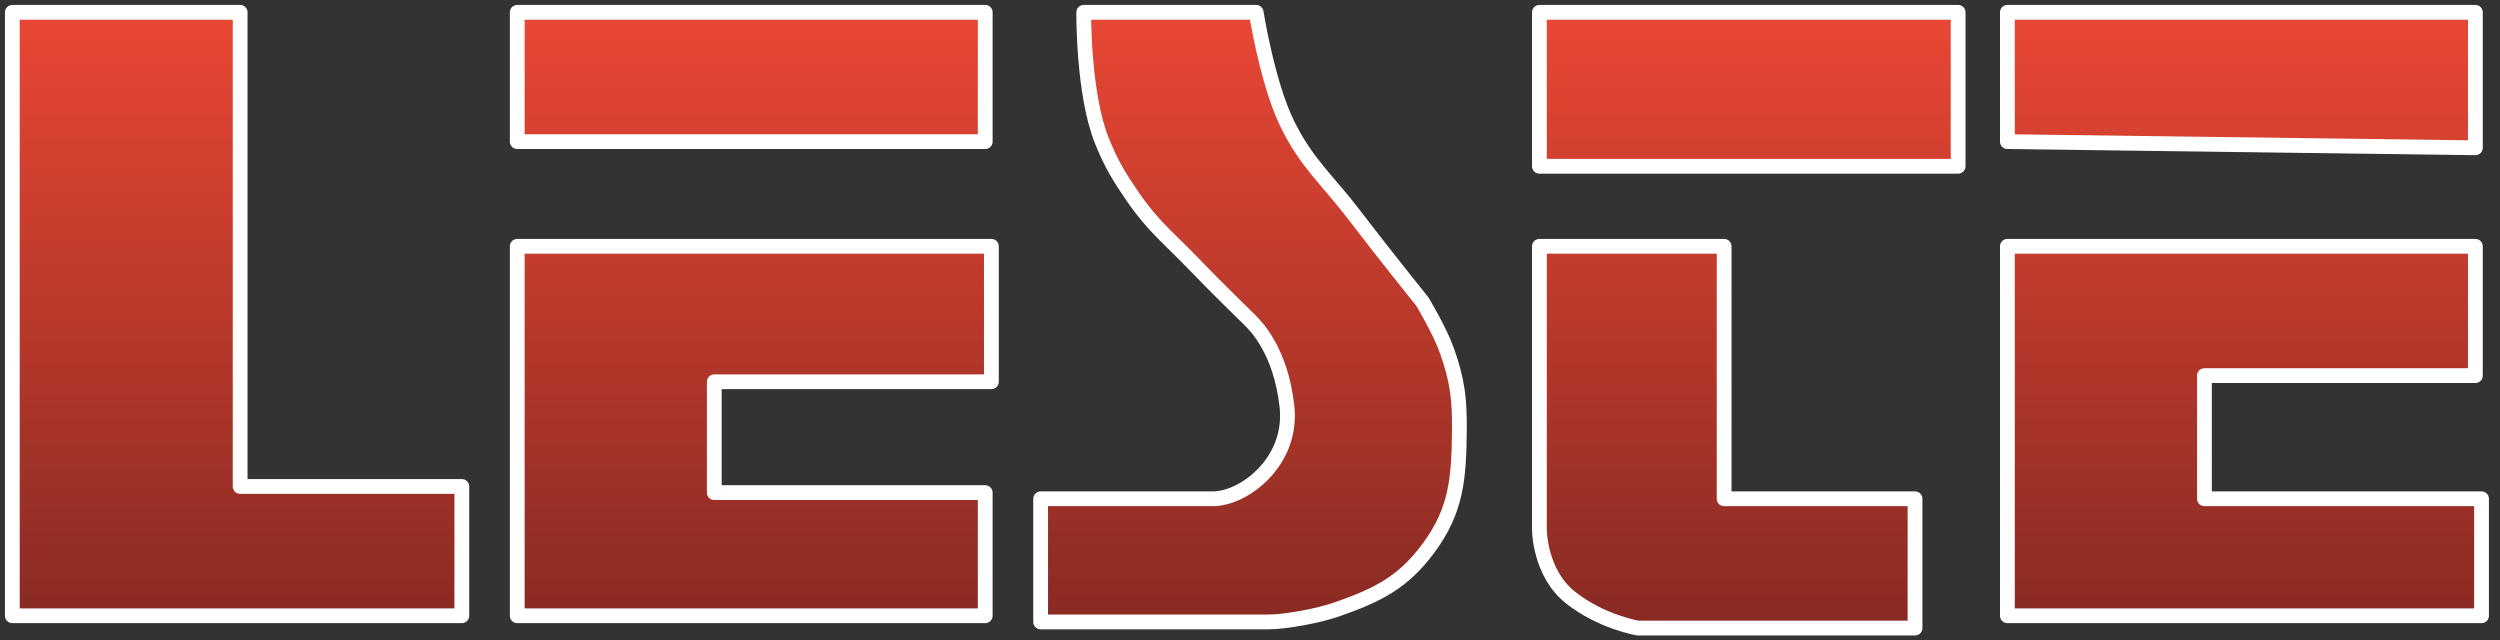 <svg width="203" height="52" viewBox="0 0 203 52" fill="none" xmlns="http://www.w3.org/2000/svg">
<rect x="0" y="0" width="203" height="52" fill="#333333" stroke="none"/>
<path d="M1 1V50H37.5V39.5H19.5V1H1Z" fill="url(#paint0_linear_445_640)"/>
<path d="M42 20V50H80V40H58V31H80.5V20H42Z" fill="url(#paint1_linear_445_640)"/>
<path d="M42 1V11.5H80V1H42Z" fill="url(#paint2_linear_445_640)"/>
<path d="M98.5 40.5H84.5V50.5H103C104.398 50.5 107.066 50 108.5 49.5C111.824 48.341 113.908 47.331 116 44.5C118.28 41.415 118.457 38.836 118.5 35C118.529 32.432 118.352 30.923 117.5 28.5C116.921 26.852 115.5 24.5 115.5 24.5C115.5 24.5 112.103 20.268 110 17.5C107.803 14.608 106.087 13.267 104.5 10C102.906 6.719 102 1 102 1H88C88 1 87.931 7.666 89.5 11.5C90.261 13.361 90.862 14.342 92 16C93.642 18.393 94.993 19.403 97 21.5C98.718 23.296 101 25.5 101.5 26C102 26.5 104 28.5 104.5 33C105 37.5 101 40.5 98.5 40.5Z" fill="url(#paint3_linear_445_640)"/>
<path d="M140 20H125V43C125 43 125 46.5 127.5 48.5C130 50.5 133 51 133 51H155.5V40.5H140V20Z" fill="url(#paint4_linear_445_640)"/>
<path d="M159 1H125V13.5H159V1Z" fill="url(#paint5_linear_445_640)"/>
<path d="M201 1H163V11.5L201 12V1Z" fill="url(#paint6_linear_445_640)"/>
<path d="M201 20H163V50H201.5V40.5H179V30.5H201V20Z" fill="url(#paint7_linear_445_640)"/>
<path d="M1 1V50H37.5V39.5H19.5V1H1Z" stroke="white" stroke-width="1.2" stroke-linejoin="round"/>
<path d="M42 20V50H80V40H58V31H80.5V20H42Z" stroke="white" stroke-width="1.2" stroke-linejoin="round"/>
<path d="M42 1V11.5H80V1H42Z" stroke="white" stroke-width="1.2" stroke-linejoin="round"/>
<path d="M98.5 40.5H84.5V50.5H103C104.398 50.5 107.066 50 108.5 49.5C111.824 48.341 113.908 47.331 116 44.5C118.28 41.415 118.457 38.836 118.5 35C118.529 32.432 118.352 30.923 117.5 28.5C116.921 26.852 115.5 24.5 115.5 24.5C115.5 24.5 112.103 20.268 110 17.5C107.803 14.608 106.087 13.267 104.5 10C102.906 6.719 102 1 102 1H88C88 1 87.931 7.666 89.5 11.5C90.261 13.361 90.862 14.342 92 16C93.642 18.393 94.993 19.403 97 21.5C98.718 23.296 101 25.5 101.5 26C102 26.5 104 28.5 104.5 33C105 37.5 101 40.5 98.5 40.5Z" stroke="white" stroke-width="1.2" stroke-linejoin="round"/>
<path d="M140 20H125V43C125 43 125 46.5 127.5 48.5C130 50.5 133 51 133 51H155.5V40.5H140V20Z" stroke="white" stroke-width="1.2" stroke-linejoin="round"/>
<path d="M159 1H125V13.5H159V1Z" stroke="white" stroke-width="1.2" stroke-linejoin="round"/>
<path d="M201 1H163V11.5L201 12V1Z" stroke="white" stroke-width="1.2" stroke-linejoin="round"/>
<path d="M201 20H163V50H201.5V40.5H179V30.5H201V20Z" stroke="white" stroke-width="1.2" stroke-linejoin="round"/>
<defs>
<linearGradient id="paint0_linear_445_640" x1="101.25" y1="1" x2="101.25" y2="51" gradientUnits="userSpaceOnUse">
<stop stop-color="#EA4734"/>
<stop offset="1" stop-color="#872A22"/>
</linearGradient>
<linearGradient id="paint1_linear_445_640" x1="101.25" y1="1" x2="101.25" y2="51" gradientUnits="userSpaceOnUse">
<stop stop-color="#EA4734"/>
<stop offset="1" stop-color="#872A22"/>
</linearGradient>
<linearGradient id="paint2_linear_445_640" x1="101.25" y1="1" x2="101.25" y2="51" gradientUnits="userSpaceOnUse">
<stop stop-color="#EA4734"/>
<stop offset="1" stop-color="#872A22"/>
</linearGradient>
<linearGradient id="paint3_linear_445_640" x1="101.25" y1="1" x2="101.25" y2="51" gradientUnits="userSpaceOnUse">
<stop stop-color="#EA4734"/>
<stop offset="1" stop-color="#872A22"/>
</linearGradient>
<linearGradient id="paint4_linear_445_640" x1="101.25" y1="1" x2="101.25" y2="51" gradientUnits="userSpaceOnUse">
<stop stop-color="#EA4734"/>
<stop offset="1" stop-color="#872A22"/>
</linearGradient>
<linearGradient id="paint5_linear_445_640" x1="101.25" y1="1" x2="101.25" y2="51" gradientUnits="userSpaceOnUse">
<stop stop-color="#EA4734"/>
<stop offset="1" stop-color="#872A22"/>
</linearGradient>
<linearGradient id="paint6_linear_445_640" x1="101.25" y1="1" x2="101.25" y2="51" gradientUnits="userSpaceOnUse">
<stop stop-color="#EA4734"/>
<stop offset="1" stop-color="#872A22"/>
</linearGradient>
<linearGradient id="paint7_linear_445_640" x1="101.25" y1="1" x2="101.25" y2="51" gradientUnits="userSpaceOnUse">
<stop stop-color="#EA4734"/>
<stop offset="1" stop-color="#872A22"/>
</linearGradient>
</defs>
</svg>
